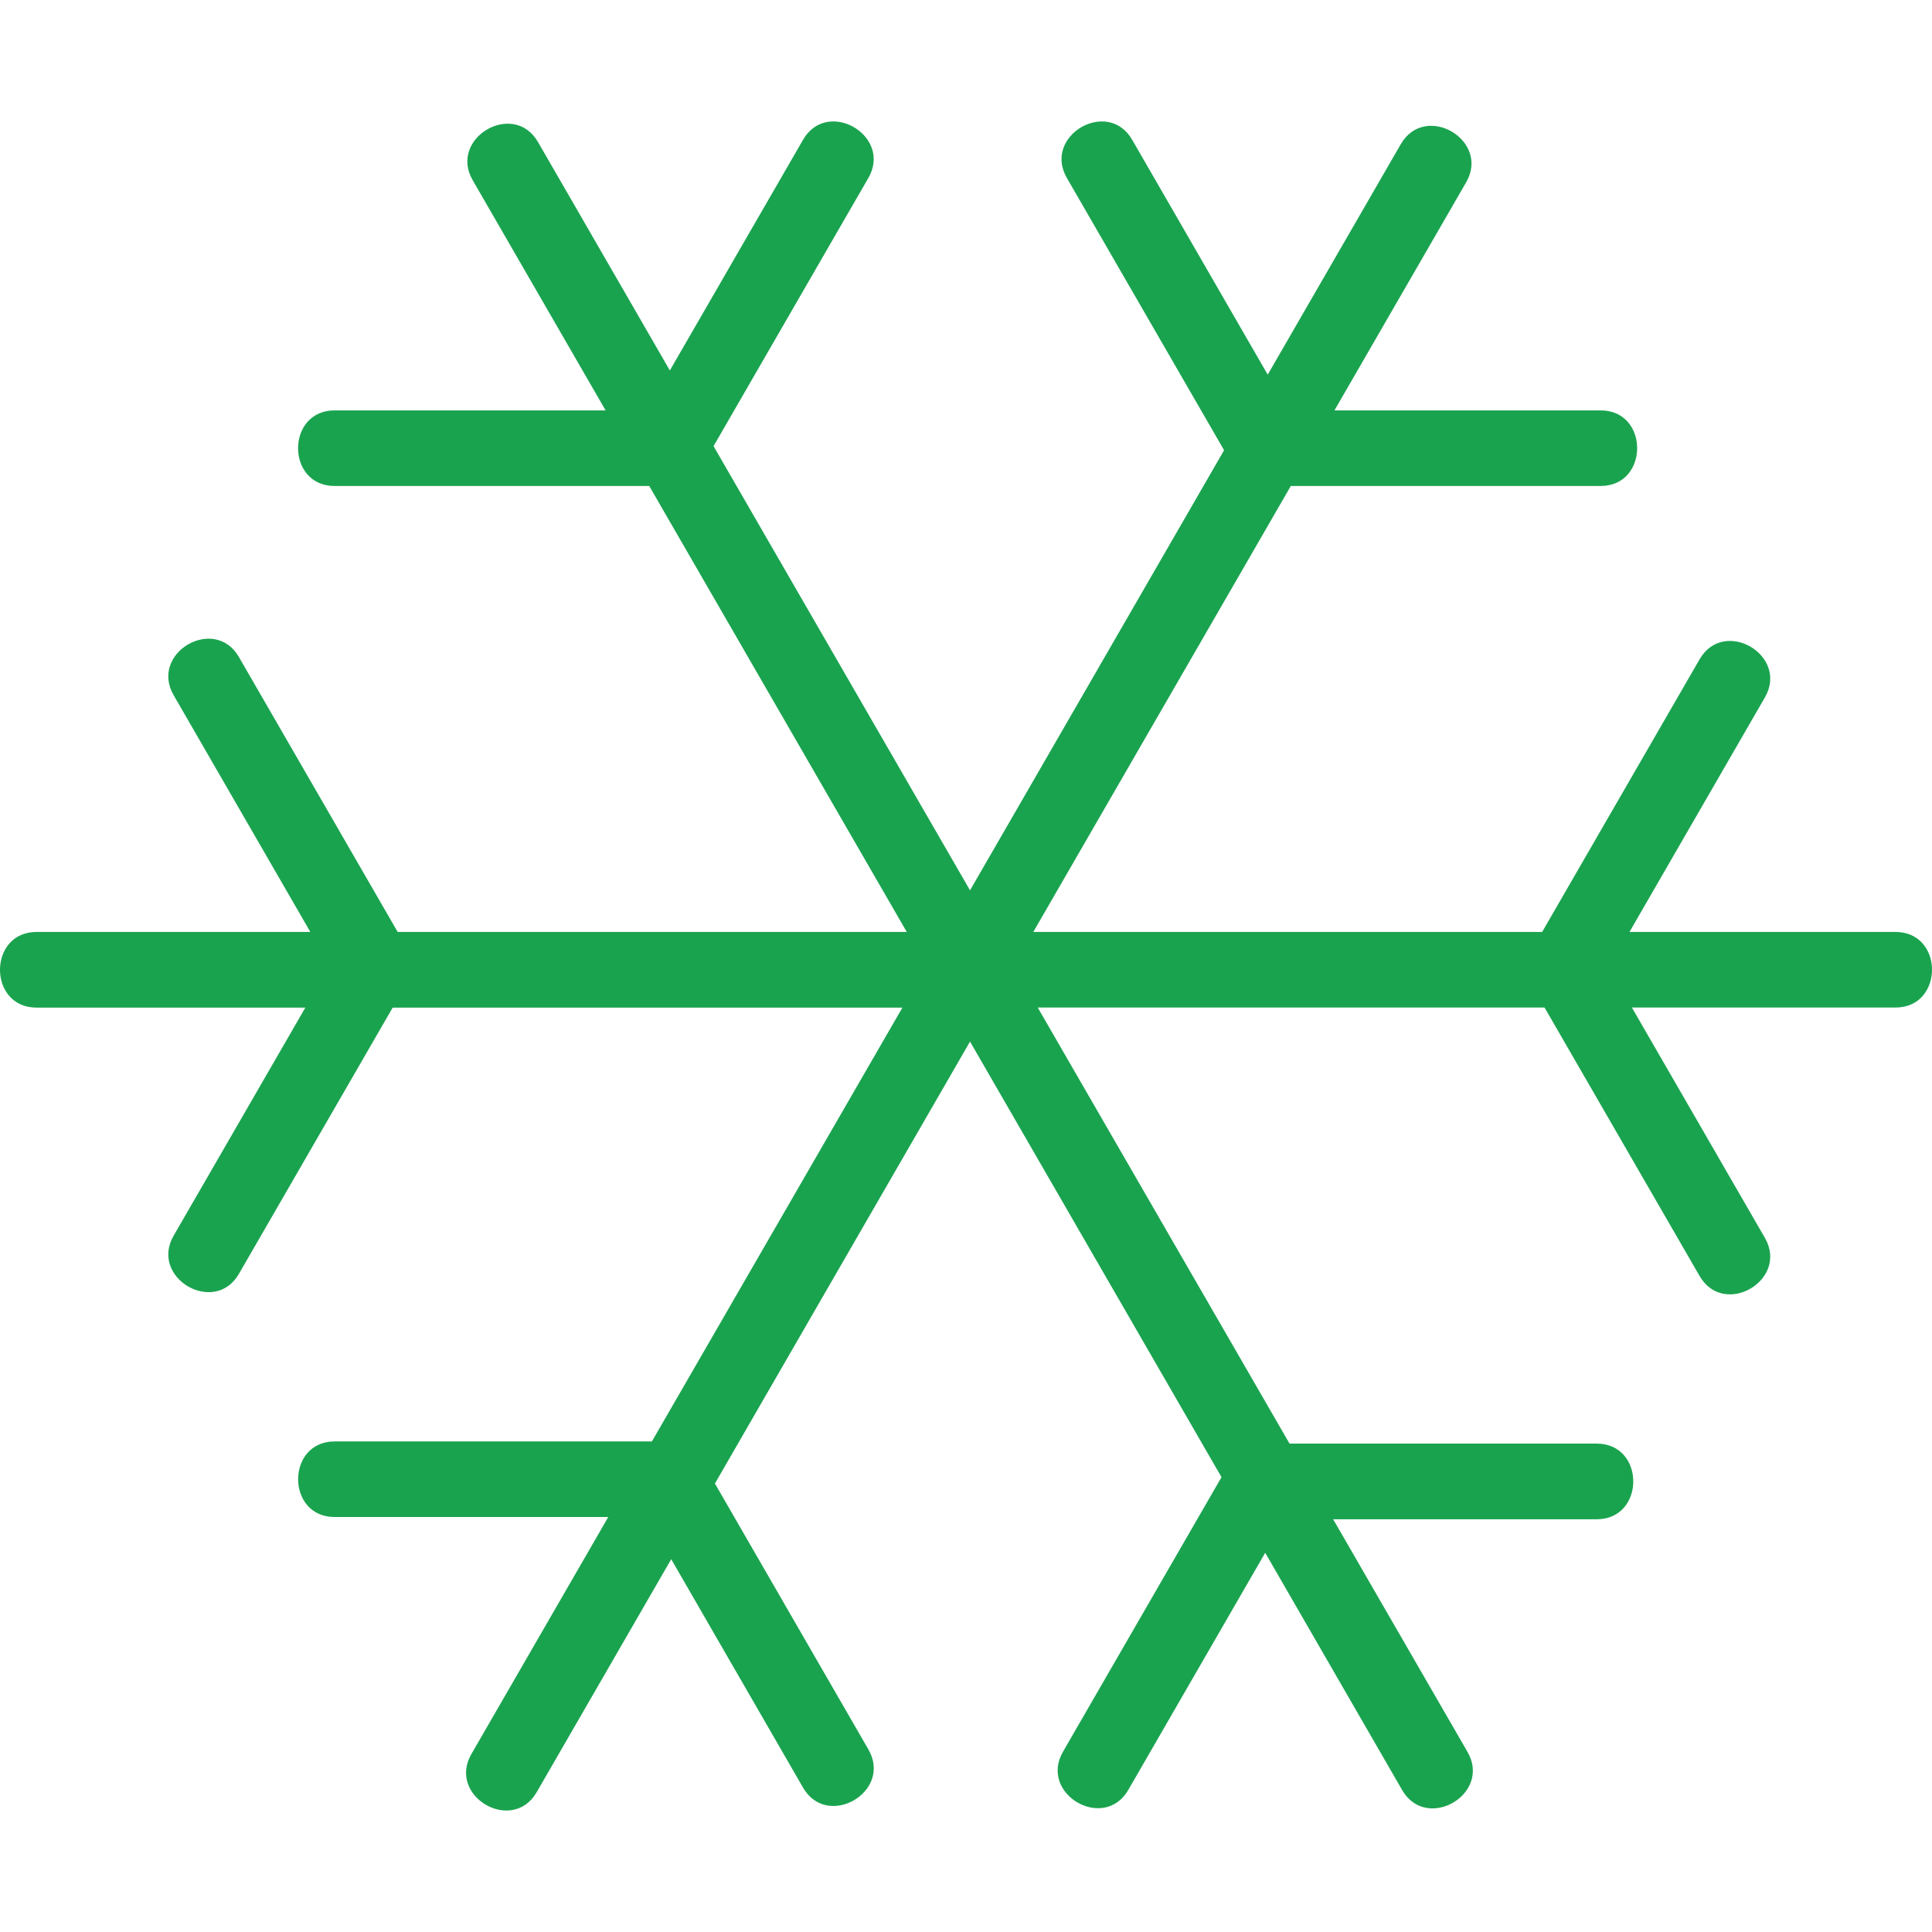 <svg width="24" height="24" viewBox="0 0 24 24" fill="none" xmlns="http://www.w3.org/2000/svg">
<path d="M23.546 11.577C22.445 11.577 21.343 11.577 20.242 11.577C20.803 10.606 21.363 9.635 21.924 8.664C22.227 8.139 21.415 7.666 21.113 8.19C20.461 9.319 19.809 10.448 19.157 11.577C17.05 11.577 14.944 11.577 12.836 11.577C13.903 9.73 14.969 7.884 16.035 6.037C17.318 6.037 18.601 6.037 19.884 6.037C20.488 6.037 20.489 5.098 19.884 5.098C18.781 5.098 17.679 5.098 16.577 5.098C16.639 4.991 16.701 4.883 16.763 4.776C17.246 3.939 17.73 3.102 18.213 2.265C18.516 1.74 17.704 1.267 17.401 1.791C16.851 2.745 16.299 3.7 15.748 4.654C15.187 3.682 14.626 2.709 14.064 1.736C13.762 1.213 12.95 1.686 13.253 2.211C13.904 3.338 14.555 4.466 15.206 5.593C14.154 7.416 13.102 9.238 12.05 11.06C10.988 9.221 9.926 7.381 8.864 5.542C9.505 4.431 10.146 3.321 10.787 2.211C11.09 1.686 10.278 1.213 9.976 1.736C9.424 2.692 8.873 3.647 8.321 4.602C8.259 4.493 8.196 4.385 8.133 4.276C7.65 3.438 7.167 2.602 6.683 1.764C6.381 1.241 5.569 1.714 5.872 2.239C6.422 3.192 6.972 4.144 7.523 5.098C6.4 5.098 5.278 5.098 4.156 5.098C3.552 5.098 3.551 6.037 4.156 6.037C5.459 6.037 6.762 6.037 8.065 6.037C9.131 7.884 10.197 9.73 11.264 11.577C9.156 11.577 7.048 11.577 4.94 11.577C4.283 10.439 3.625 9.3 2.968 8.162C2.666 7.638 1.854 8.111 2.157 8.636C2.723 9.617 3.289 10.597 3.855 11.577C3.688 11.577 3.521 11.577 3.354 11.577C2.387 11.577 1.42 11.577 0.454 11.577C-0.151 11.577 -0.152 12.517 0.454 12.517C1.567 12.517 2.68 12.517 3.793 12.517C3.248 13.461 2.702 14.406 2.157 15.35C1.854 15.874 2.666 16.348 2.968 15.824C3.605 14.722 4.242 13.619 4.878 12.517C6.989 12.517 9.099 12.517 11.21 12.517C10.173 14.313 9.135 16.11 8.098 17.906C6.784 17.906 5.471 17.906 4.157 17.906C3.552 17.906 3.552 18.845 4.157 18.845C5.29 18.845 6.423 18.845 7.556 18.845C7.473 18.989 7.389 19.134 7.306 19.278C6.823 20.115 6.34 20.952 5.856 21.789C5.553 22.314 6.365 22.787 6.667 22.263C7.224 21.299 7.781 20.334 8.338 19.369C8.884 20.315 9.43 21.261 9.976 22.207C10.278 22.73 11.091 22.258 10.788 21.733C10.152 20.631 9.516 19.53 8.881 18.429C9.937 16.599 10.994 14.769 12.05 12.939C13.092 14.743 14.133 16.546 15.174 18.35C14.518 19.486 13.862 20.624 13.205 21.76C12.902 22.285 13.714 22.758 14.016 22.235C14.583 21.253 15.15 20.271 15.717 19.289C15.801 19.435 15.885 19.58 15.969 19.726C16.452 20.563 16.935 21.4 17.418 22.237C17.721 22.76 18.533 22.288 18.23 21.763C17.674 20.799 17.117 19.836 16.561 18.873C17.652 18.873 18.744 18.873 19.835 18.873C20.44 18.873 20.441 17.933 19.835 17.933C18.563 17.933 17.291 17.933 16.019 17.933C14.976 16.127 13.933 14.322 12.891 12.516C14.989 12.516 17.088 12.516 19.187 12.516C19.829 13.628 20.471 14.739 21.113 15.851C21.415 16.375 22.227 15.902 21.924 15.377C21.373 14.423 20.823 13.47 20.272 12.516C20.397 12.516 20.522 12.516 20.646 12.516C21.613 12.516 22.579 12.516 23.546 12.516C24.151 12.517 24.152 11.577 23.546 11.577Z" fill="#1AA34F"/>
</svg>
